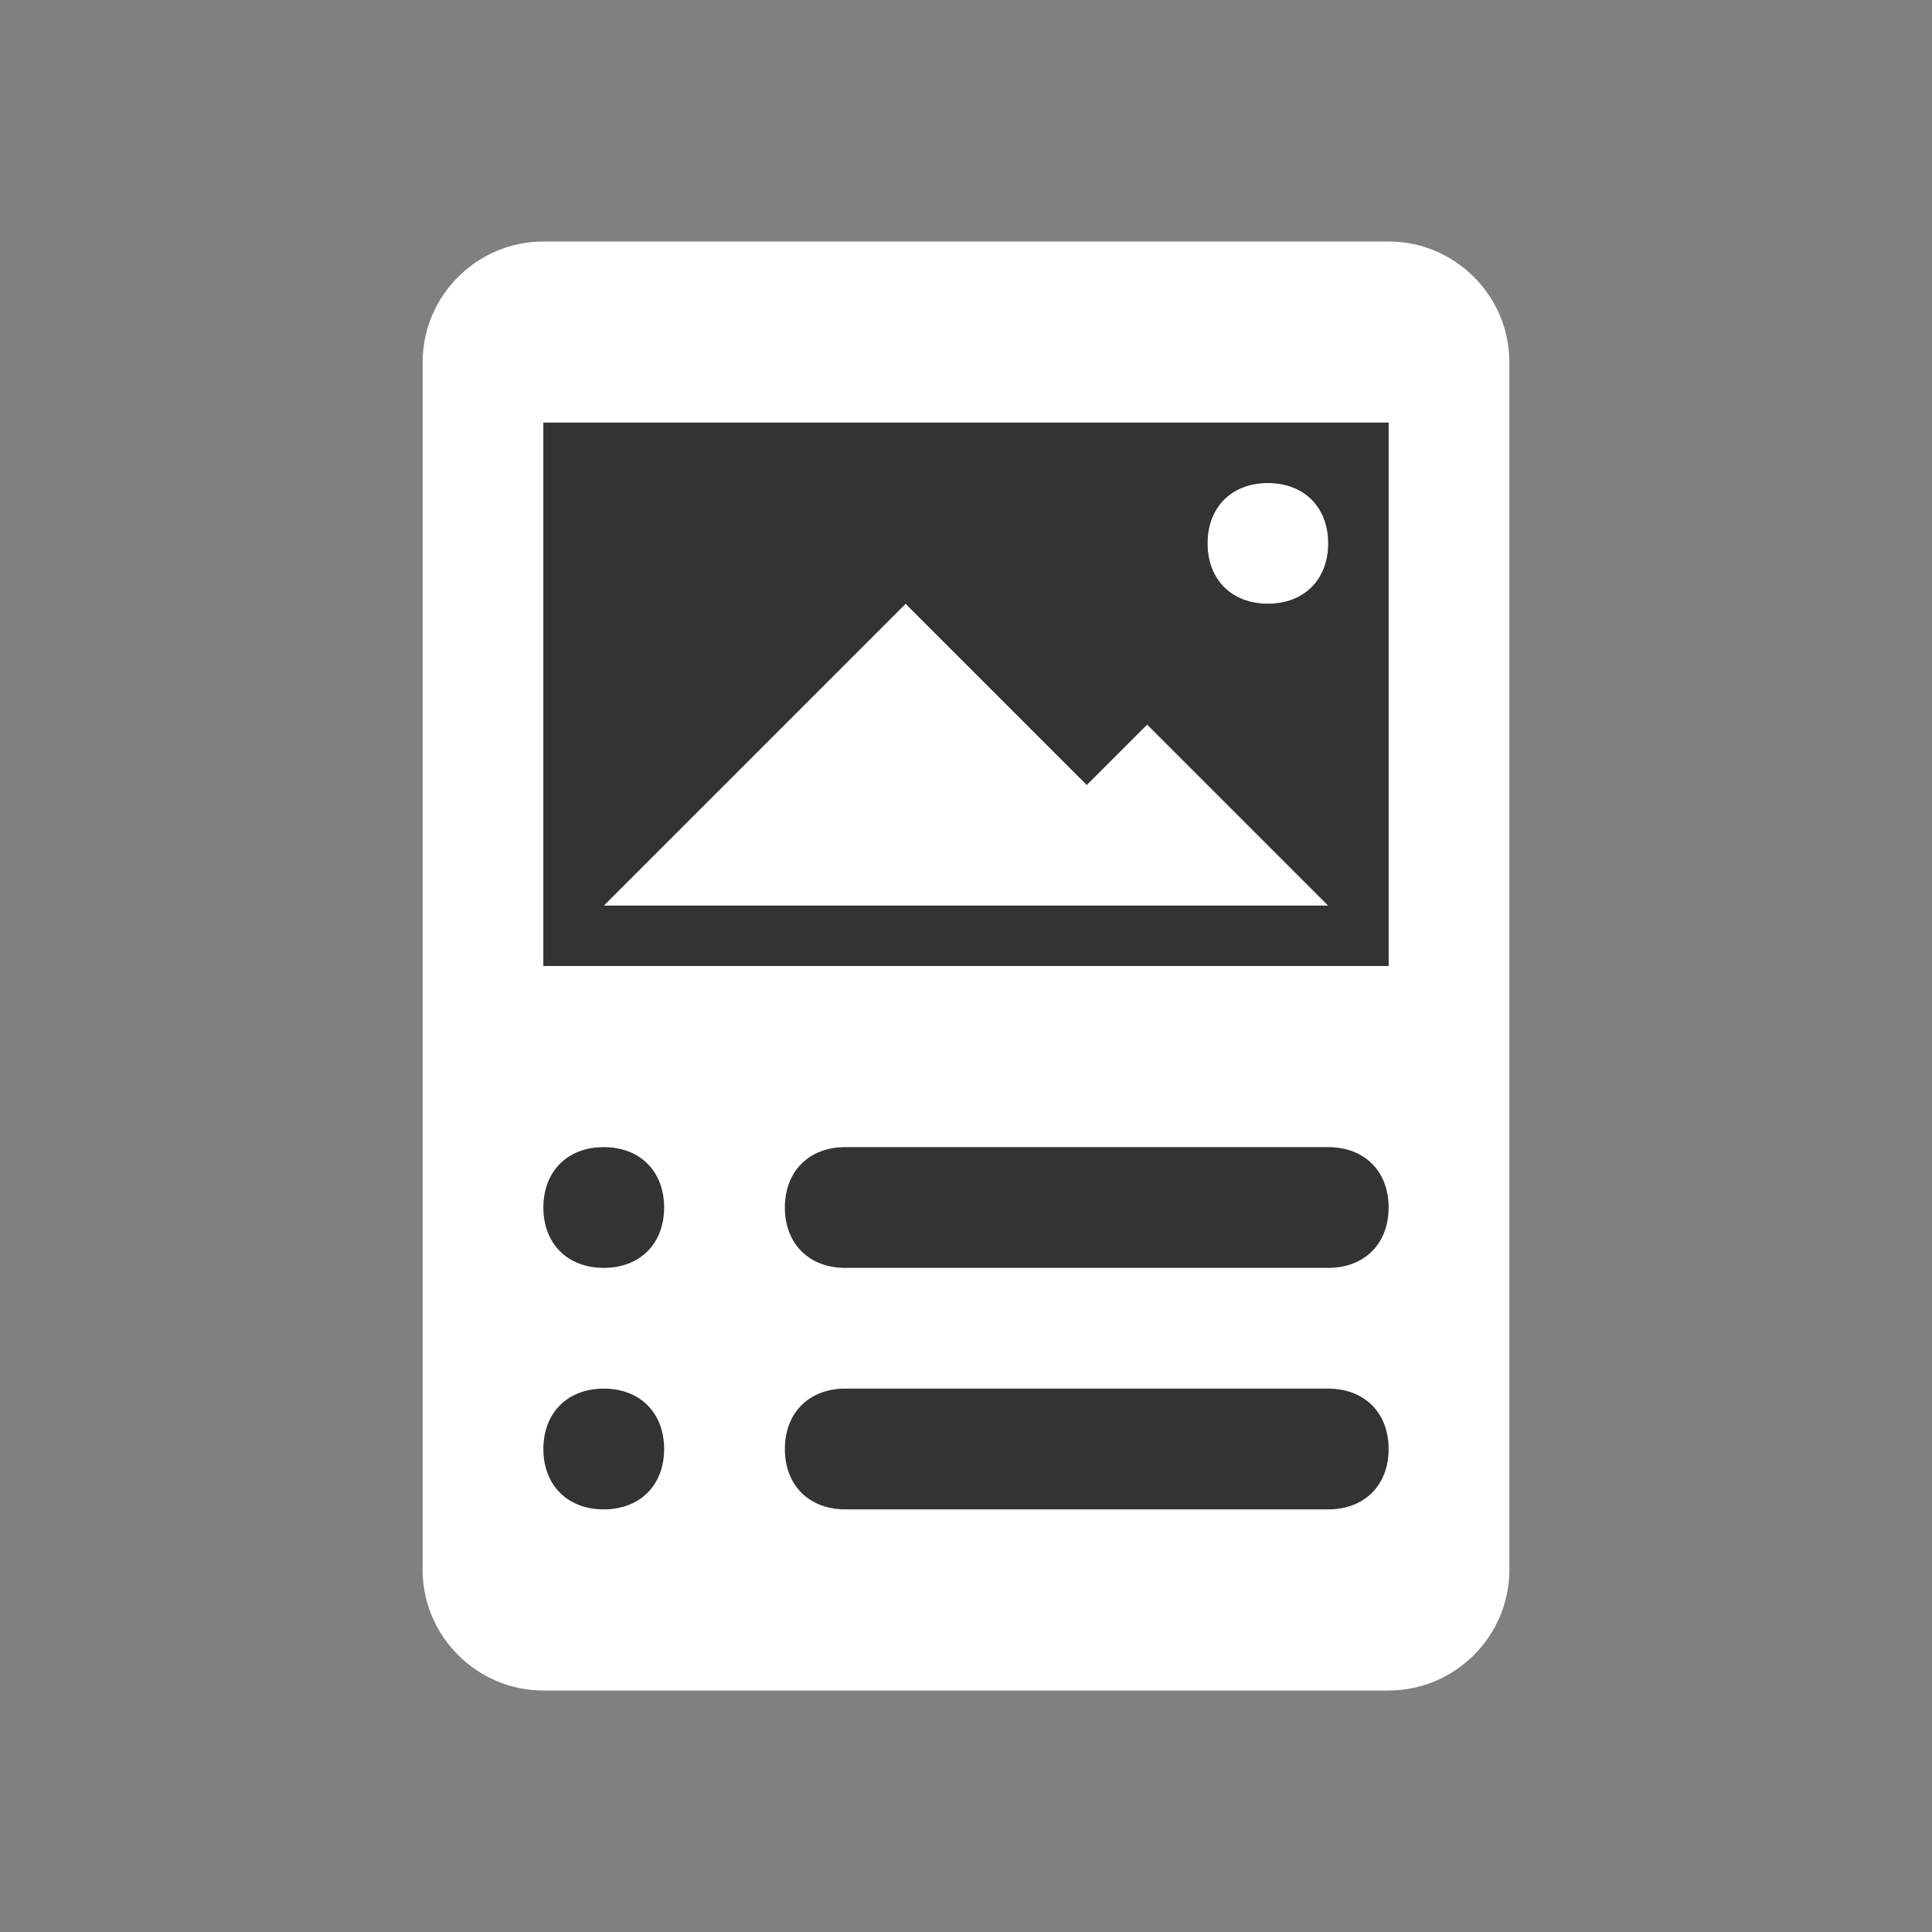 <svg xmlns="http://www.w3.org/2000/svg" width="16" height="16" fill="none" viewBox="0 0 16 16"><rect x="0" y="0" width="16" height="16" fill="#808080" stroke="none"/><path fill="#fff" d="M7.5 5L5 7.5H11L9.5 6L9 6.5L7.5 5ZM11 4.5C11 4.8 10.8 5 10.5 5C10.2 5 10 4.8 10 4.5C10 4.2 10.2 4 10.5 4C10.8 4 11 4.2 11 4.5ZM3.5 13C3.5 13.55 3.95 14 4.5 14H11.5C12.05 14 12.5 13.55 12.5 13V3C12.5 2.45 12.05 2 11.5 2H4.5C3.95 2 3.5 2.45 3.5 3V13ZM11.5 3.5V8H4.5V3.5H11.5ZM11.5 12C11.5 11.7 11.3 11.5 11 11.5H7C6.7 11.5 6.5 11.7 6.5 12C6.5 12.3 6.7 12.5 7 12.5H11C11.3 12.5 11.5 12.3 11.5 12ZM11.5 10C11.5 9.7 11.3 9.5 11 9.5H7C6.7 9.5 6.5 9.7 6.5 10C6.5 10.3 6.7 10.5 7 10.5H11C11.3 10.5 11.5 10.3 11.5 10ZM5 9.5C4.7 9.5 4.5 9.7 4.5 10C4.5 10.3 4.7 10.5 5 10.5C5.3 10.5 5.5 10.3 5.5 10C5.5 9.7 5.3 9.5 5 9.5ZM5 11.5C4.7 11.5 4.5 11.7 4.5 12C4.5 12.3 4.7 12.5 5 12.5C5.3 12.5 5.5 12.3 5.5 12C5.5 11.7 5.3 11.5 5 11.5Z"/><path fill="#333" fill-rule="evenodd" d="M11.5 3.5V8H4.5V3.5H11.5ZM7.5 5L5 7.5H11L9.5 6L9 6.5L7.5 5ZM11 4.5C11 4.8 10.8 5 10.5 5C10.2 5 10 4.8 10 4.5C10 4.2 10.2 4 10.5 4C10.8 4 11 4.2 11 4.5ZM11.5 12C11.5 11.7 11.3 11.5 11 11.5H7C6.7 11.5 6.5 11.7 6.5 12C6.5 12.3 6.7 12.5 7 12.5H11C11.3 12.5 11.5 12.3 11.5 12ZM11.5 10C11.5 9.7 11.3 9.5 11 9.5H7C6.7 9.5 6.5 9.7 6.5 10C6.5 10.3 6.7 10.5 7 10.5H11C11.3 10.5 11.5 10.3 11.5 10ZM5 9.5C4.7 9.5 4.5 9.7 4.5 10C4.5 10.3 4.7 10.5 5 10.5C5.3 10.5 5.5 10.3 5.5 10C5.5 9.7 5.3 9.5 5 9.5ZM5 11.5C4.7 11.5 4.5 11.7 4.5 12C4.5 12.3 4.7 12.5 5 12.5C5.3 12.5 5.5 12.3 5.5 12C5.5 11.7 5.3 11.5 5 11.5Z" clip-rule="evenodd"/></svg>